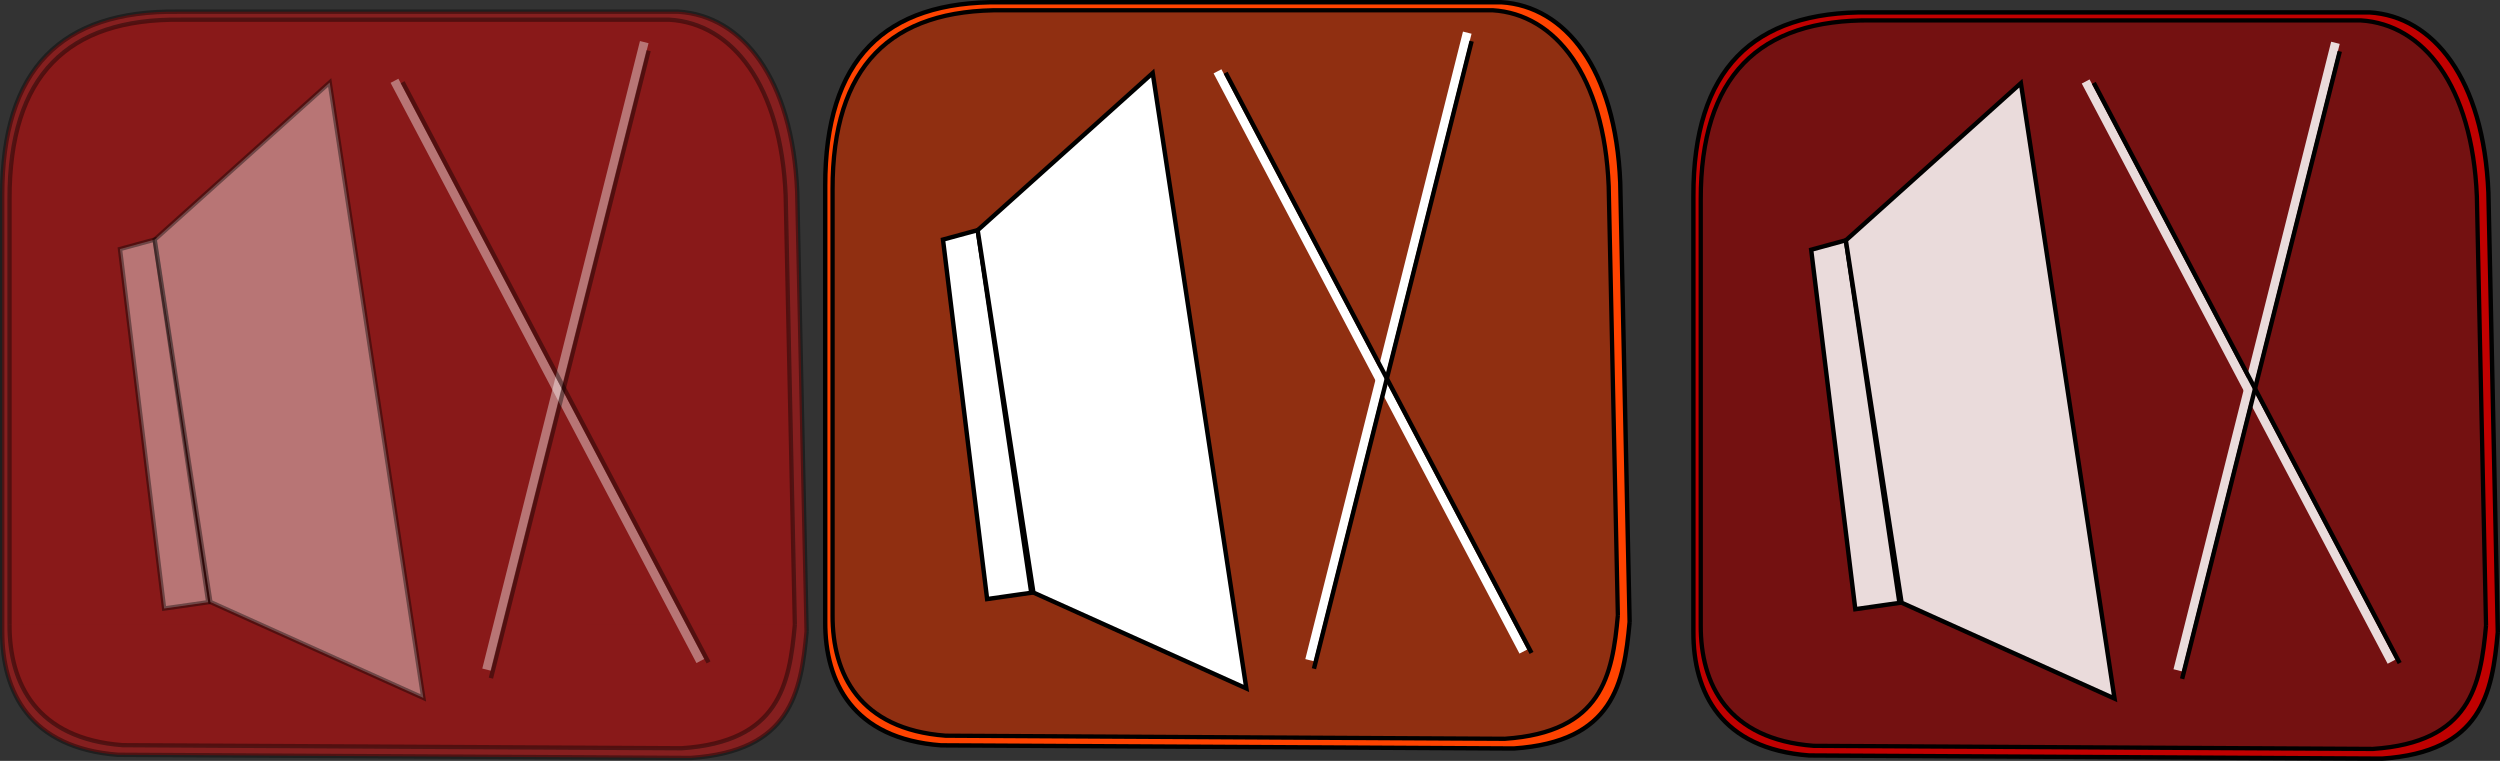 <?xml version="1.0" encoding="UTF-8" standalone="no"?>
<!-- Created with Inkscape (http://www.inkscape.org/) -->

<svg
   xmlns:dc="http://purl.org/dc/elements/1.1/"
   xmlns:cc="http://creativecommons.org/ns#"
   xmlns:rdf="http://www.w3.org/1999/02/22-rdf-syntax-ns#"
   xmlns:svg="http://www.w3.org/2000/svg"
   xmlns="http://www.w3.org/2000/svg"
   xmlns:sodipodi="http://sodipodi.sourceforge.net/DTD/sodipodi-0.dtd"
   xmlns:inkscape="http://www.inkscape.org/namespaces/inkscape"
   width="159.821mm"
   height="48.639mm"
   viewBox="0 0 566.296 172.343"
   id="svg2"
   version="1.1"
   inkscape:version="0.91 r13725"
   inkscape:export-filename="C:\Users\Achille\Desktop\bitmap.png"
   inkscape:export-xdpi="599"
   inkscape:export-ydpi="599"
   sodipodi:docname="Icone Son None.svg">
  <rect x="0" y="0" width="566.296" height="172.343" fill="#333333" stroke="none"/>
  <defs
     id="defs4" />
  <sodipodi:namedview
     id="base"
     pagecolor="#ffffff"
     bordercolor="#666666"
     borderopacity="1.0"
     inkscape:pageopacity="0.0"
     inkscape:pageshadow="2"
     inkscape:zoom="1.4"
     inkscape:cx="185.02643"
     inkscape:cy="47.058419"
     inkscape:document-units="px"
     inkscape:current-layer="layer1"
     showgrid="false"
     showguides="false"
     fit-margin-top="0"
     fit-margin-left="0"
     fit-margin-right="0"
     fit-margin-bottom="0"
     inkscape:window-width="1920"
     inkscape:window-height="1017"
     inkscape:window-x="1912"
     inkscape:window-y="-8"
     inkscape:window-maximized="1" />
  <g
     inkscape:label="Calque 1"
     inkscape:groupmode="layer"
     id="layer1"
     transform="translate(-119.078,-309.425)">
    <g
       id="g4167"
       inkscape:export-filename="D:\Programation\JAVA\TheEndlessCastle\core\assets\textures\buttons\Sound0Over.png"
       inkscape:export-xdpi="172.01152"
       inkscape:export-ydpi="172.01152">
      <path
         sodipodi:nodetypes="cccccccccc"
         inkscape:connector-curvature="0"
         id="path4136-9-5-1"
         d="m 488.218,450.322 -2.127,-99.563 c -1.06,-25.733 -12.45,-39.947 -26.942,-40.828 l -113.44,0 c -26.328,-0.334 -39.733,13.021 -39.704,41.544 l 0,98.847 m 182.213,0 c -1.259,13.978 -3.655,27.124 -26.233,28.651 l -129.747,-0.716 c -20.007,-1.508 -26.27,-14.315 -26.233,-27.935"
         style="fill:#ff4300;fill-opacity:1;fill-rule:evenodd;stroke:#000000;stroke-width:0.998px;stroke-linecap:butt;stroke-linejoin:miter;stroke-opacity:1" />
      <path
         sodipodi:nodetypes="cccccccccc"
         inkscape:connector-curvature="0"
         id="path4136-8-7"
         d="m 485.551,448.804 -2.076,-97.198 c -1.035,-25.121 -12.154,-38.997 -26.302,-39.858 l -110.744,0 c -25.702,-0.326 -38.789,12.711 -38.761,40.557 l 0,96.498 m 177.883,0 c -1.229,13.646 -3.568,26.479 -25.61,27.971 l -126.664,-0.699 c -19.532,-1.472 -25.646,-13.975 -25.61,-27.271"
         style="fill:#351f1f;fill-opacity:0.547;fill-rule:evenodd;stroke:#000000;stroke-width:0.974px;stroke-linecap:butt;stroke-linejoin:miter;stroke-opacity:1" />
      <path
         inkscape:connector-curvature="0"
         id="path4163-8-8"
         d="m 394.864,325.581 69.286,131.429"
         style="fill:none;fill-rule:evenodd;stroke:#ffffff;stroke-width:2;stroke-linecap:butt;stroke-linejoin:miter;stroke-miterlimit:4;stroke-dasharray:none;stroke-opacity:1" />
      <path
         inkscape:connector-curvature="0"
         id="path4167-1-0"
         d="M 415.726,458.965 451.441,316.822"
         style="fill:none;fill-rule:evenodd;stroke:#ffffff;stroke-width:2;stroke-linecap:butt;stroke-linejoin:miter;stroke-miterlimit:4;stroke-dasharray:none;stroke-opacity:1" />
      <path
         sodipodi:nodetypes="cccccc"
         inkscape:connector-curvature="0"
         id="path4140-5-6"
         d="m 332.68,363.696 6.771,55.133 3.229,26.295 10,-1.429 -12.143,-82.143 z"
         style="fill:#ffffff;fill-opacity:1;fill-rule:evenodd;stroke:#000000;stroke-width:1px;stroke-linecap:butt;stroke-linejoin:miter;stroke-opacity:1" />
      <path
         inkscape:connector-curvature="0"
         id="path4142-0-3"
         d="m 340.539,361.575 39.648,-35.608 21.213,139.401 -48.235,-21.718 z"
         style="opacity:1;fill:#ffffff;fill-opacity:1;fill-rule:evenodd;stroke:#000000;stroke-width:1px;stroke-linecap:butt;stroke-linejoin:miter;stroke-opacity:1" />
      <path
         inkscape:connector-curvature="0"
         id="path4163-8"
         d="m 396.71,325.901 69.286,131.429"
         style="fill:none;fill-rule:evenodd;stroke:#000000;stroke-width:1px;stroke-linecap:butt;stroke-linejoin:miter;stroke-opacity:1" />
      <path
         inkscape:connector-curvature="0"
         id="path4167-1"
         d="M 416.71,460.901 452.424,318.758"
         style="fill:none;fill-rule:evenodd;stroke:#000000;stroke-width:1px;stroke-linecap:butt;stroke-linejoin:miter;stroke-opacity:1" />
    </g>
    <g
       id="g4177"
       inkscape:export-filename="D:\Programation\JAVA\TheEndlessCastle\core\assets\textures\buttons\Sound0Pressed.png"
       inkscape:export-xdpi="172.01152"
       inkscape:export-ydpi="172.01152">
      <path
         sodipodi:nodetypes="cccccccccc"
         inkscape:connector-curvature="0"
         id="path4136-9-5-1-1"
         d="m 684.875,452.618 -2.127,-99.563 c -1.06,-25.733 -12.45,-39.947 -26.942,-40.828 l -113.44,0 c -26.328,-0.334 -39.733,13.021 -39.704,41.544 l 0,98.847 m 182.213,0 c -1.259,13.978 -3.655,27.124 -26.233,28.651 l -129.747,-0.716 C 508.888,479.046 502.625,466.239 502.663,452.618"
         style="fill:#c00000;fill-opacity:1;fill-rule:evenodd;stroke:#000000;stroke-width:0.998px;stroke-linecap:butt;stroke-linejoin:miter;stroke-opacity:1" />
      <path
         sodipodi:nodetypes="cccccccccc"
         inkscape:connector-curvature="0"
         id="path4136-8-7-0"
         d="m 682.208,451.101 -2.076,-97.198 c -1.035,-25.121 -12.154,-38.997 -26.302,-39.858 l -110.744,0 c -25.702,-0.326 -38.789,12.711 -38.761,40.557 l 0,96.498 m 177.883,0 c -1.229,13.646 -3.568,26.479 -25.61,27.971 l -126.664,-0.699 c -19.532,-1.472 -25.646,-13.975 -25.61,-27.271"
         style="fill:#741111;fill-opacity:1;fill-rule:evenodd;stroke:#000000;stroke-width:0.974px;stroke-linecap:butt;stroke-linejoin:miter;stroke-opacity:1" />
      <path
         inkscape:connector-curvature="0"
         id="path4163-8-8-2"
         d="m 591.521,327.878 69.286,131.429"
         style="fill:none;fill-rule:evenodd;stroke:#eadbdb;stroke-width:2;stroke-linecap:butt;stroke-linejoin:miter;stroke-miterlimit:4;stroke-dasharray:none;stroke-opacity:1" />
      <path
         inkscape:connector-curvature="0"
         id="path4167-1-0-7"
         d="M 612.384,461.262 648.098,319.119"
         style="fill:none;fill-rule:evenodd;stroke:#eadbdb;stroke-width:2;stroke-linecap:butt;stroke-linejoin:miter;stroke-miterlimit:4;stroke-dasharray:none;stroke-opacity:1" />
      <path
         sodipodi:nodetypes="cccccc"
         inkscape:connector-curvature="0"
         id="path4140-5-6-6"
         d="m 529.338,365.992 6.771,55.133 3.229,26.295 10,-1.429 -12.143,-82.143 z"
         style="fill:#eadbdb;fill-opacity:1;fill-rule:evenodd;stroke:#000000;stroke-width:1px;stroke-linecap:butt;stroke-linejoin:miter;stroke-opacity:1" />
      <path
         inkscape:connector-curvature="0"
         id="path4142-0-3-1"
         d="m 537.196,363.872 39.648,-35.608 21.213,139.401 -48.235,-21.718 z"
         style="opacity:1;fill:#eadbdb;fill-opacity:1;fill-rule:evenodd;stroke:#000000;stroke-width:1px;stroke-linecap:butt;stroke-linejoin:miter;stroke-opacity:1" />
      <path
         inkscape:connector-curvature="0"
         id="path4163-8-4"
         d="m 593.367,328.197 69.286,131.429"
         style="fill:none;fill-rule:evenodd;stroke:#000000;stroke-width:1px;stroke-linecap:butt;stroke-linejoin:miter;stroke-opacity:1" />
      <path
         inkscape:connector-curvature="0"
         id="path4167-1-07"
         d="M 613.367,463.197 649.081,321.054"
         style="fill:none;fill-rule:evenodd;stroke:#000000;stroke-width:1px;stroke-linecap:butt;stroke-linejoin:miter;stroke-opacity:1" />
    </g>
    <g
       id="g4157"
       inkscape:export-filename="D:\Programation\JAVA\TheEndlessCastle\core\assets\textures\buttons\Sound0Normal.png"
       inkscape:export-xdpi="172.01152"
       inkscape:export-ydpi="172.01152">
      <path
         sodipodi:nodetypes="cccccccccc"
         inkscape:connector-curvature="0"
         id="path4136-9-5-1-9"
         d="m 301.79,452.465 -2.127,-99.563 c -1.06,-25.733 -12.45,-39.947 -26.942,-40.828 l -113.44,0 c -26.328,-0.334 -39.733,13.021 -39.704,41.544 l 0,98.847 m 182.213,0 c -1.259,13.978 -3.655,27.124 -26.233,28.651 L 145.81,480.4 c -20.007,-1.508 -26.27,-14.315 -26.233,-27.935"
         style="opacity:0.4;fill:#ff0000;fill-opacity:1;fill-rule:evenodd;stroke:#000000;stroke-width:0.998px;stroke-linecap:butt;stroke-linejoin:miter;stroke-opacity:1" />
      <path
         sodipodi:nodetypes="cccccccccc"
         inkscape:connector-curvature="0"
         id="path4136-8-7-2"
         d="m 299.122,450.947 -2.076,-97.198 c -1.035,-25.121 -12.154,-38.997 -26.302,-39.858 l -110.744,0 c -25.702,-0.326 -38.789,12.711 -38.761,40.557 l 0,96.498 m 177.883,0 c -1.229,13.646 -3.568,26.479 -25.61,27.971 l -126.664,-0.699 c -19.532,-1.472 -25.646,-13.975 -25.61,-27.271"
         style="opacity:0.4;fill:#901111;fill-opacity:1;fill-rule:evenodd;stroke:#000000;stroke-width:0.974px;stroke-linecap:butt;stroke-linejoin:miter;stroke-opacity:1" />
      <path
         inkscape:connector-curvature="0"
         id="path4163-8-8-4"
         d="m 208.436,327.724 69.286,131.429"
         style="opacity:0.4;fill:none;fill-rule:evenodd;stroke:#ffffff;stroke-width:2;stroke-linecap:butt;stroke-linejoin:miter;stroke-miterlimit:4;stroke-dasharray:none;stroke-opacity:1" />
      <path
         inkscape:connector-curvature="0"
         id="path4167-1-0-4"
         d="M 229.298,461.108 265.012,318.965"
         style="opacity:0.4;fill:none;fill-rule:evenodd;stroke:#ffffff;stroke-width:2;stroke-linecap:butt;stroke-linejoin:miter;stroke-miterlimit:4;stroke-dasharray:none;stroke-opacity:1" />
      <path
         sodipodi:nodetypes="cccccc"
         inkscape:connector-curvature="0"
         id="path4140-5-6-7"
         d="m 146.252,365.839 6.771,55.133 3.229,26.295 10,-1.429 -12.143,-82.143 z"
         style="opacity:0.4;fill:#ffffff;fill-opacity:1;fill-rule:evenodd;stroke:#000000;stroke-width:1px;stroke-linecap:butt;stroke-linejoin:miter;stroke-opacity:1" />
      <path
         inkscape:connector-curvature="0"
         id="path4142-0-3-2"
         d="m 154.11,363.718 39.648,-35.608 21.213,139.401 -48.235,-21.718 z"
         style="opacity:0.4;fill:#ffffff;fill-opacity:1;fill-rule:evenodd;stroke:#000000;stroke-width:1px;stroke-linecap:butt;stroke-linejoin:miter;stroke-opacity:1" />
      <path
         inkscape:connector-curvature="0"
         id="path4163-8-7"
         d="m 210.281,328.043 69.286,131.429"
         style="opacity:0.4;fill:none;fill-rule:evenodd;stroke:#000000;stroke-width:1px;stroke-linecap:butt;stroke-linejoin:miter;stroke-opacity:1" />
      <path
         inkscape:connector-curvature="0"
         id="path4167-1-2"
         d="M 230.281,463.043 265.996,320.901"
         style="opacity:0.4;fill:none;fill-rule:evenodd;stroke:#000000;stroke-width:1px;stroke-linecap:butt;stroke-linejoin:miter;stroke-opacity:1" />
    </g>
  </g>
</svg>
